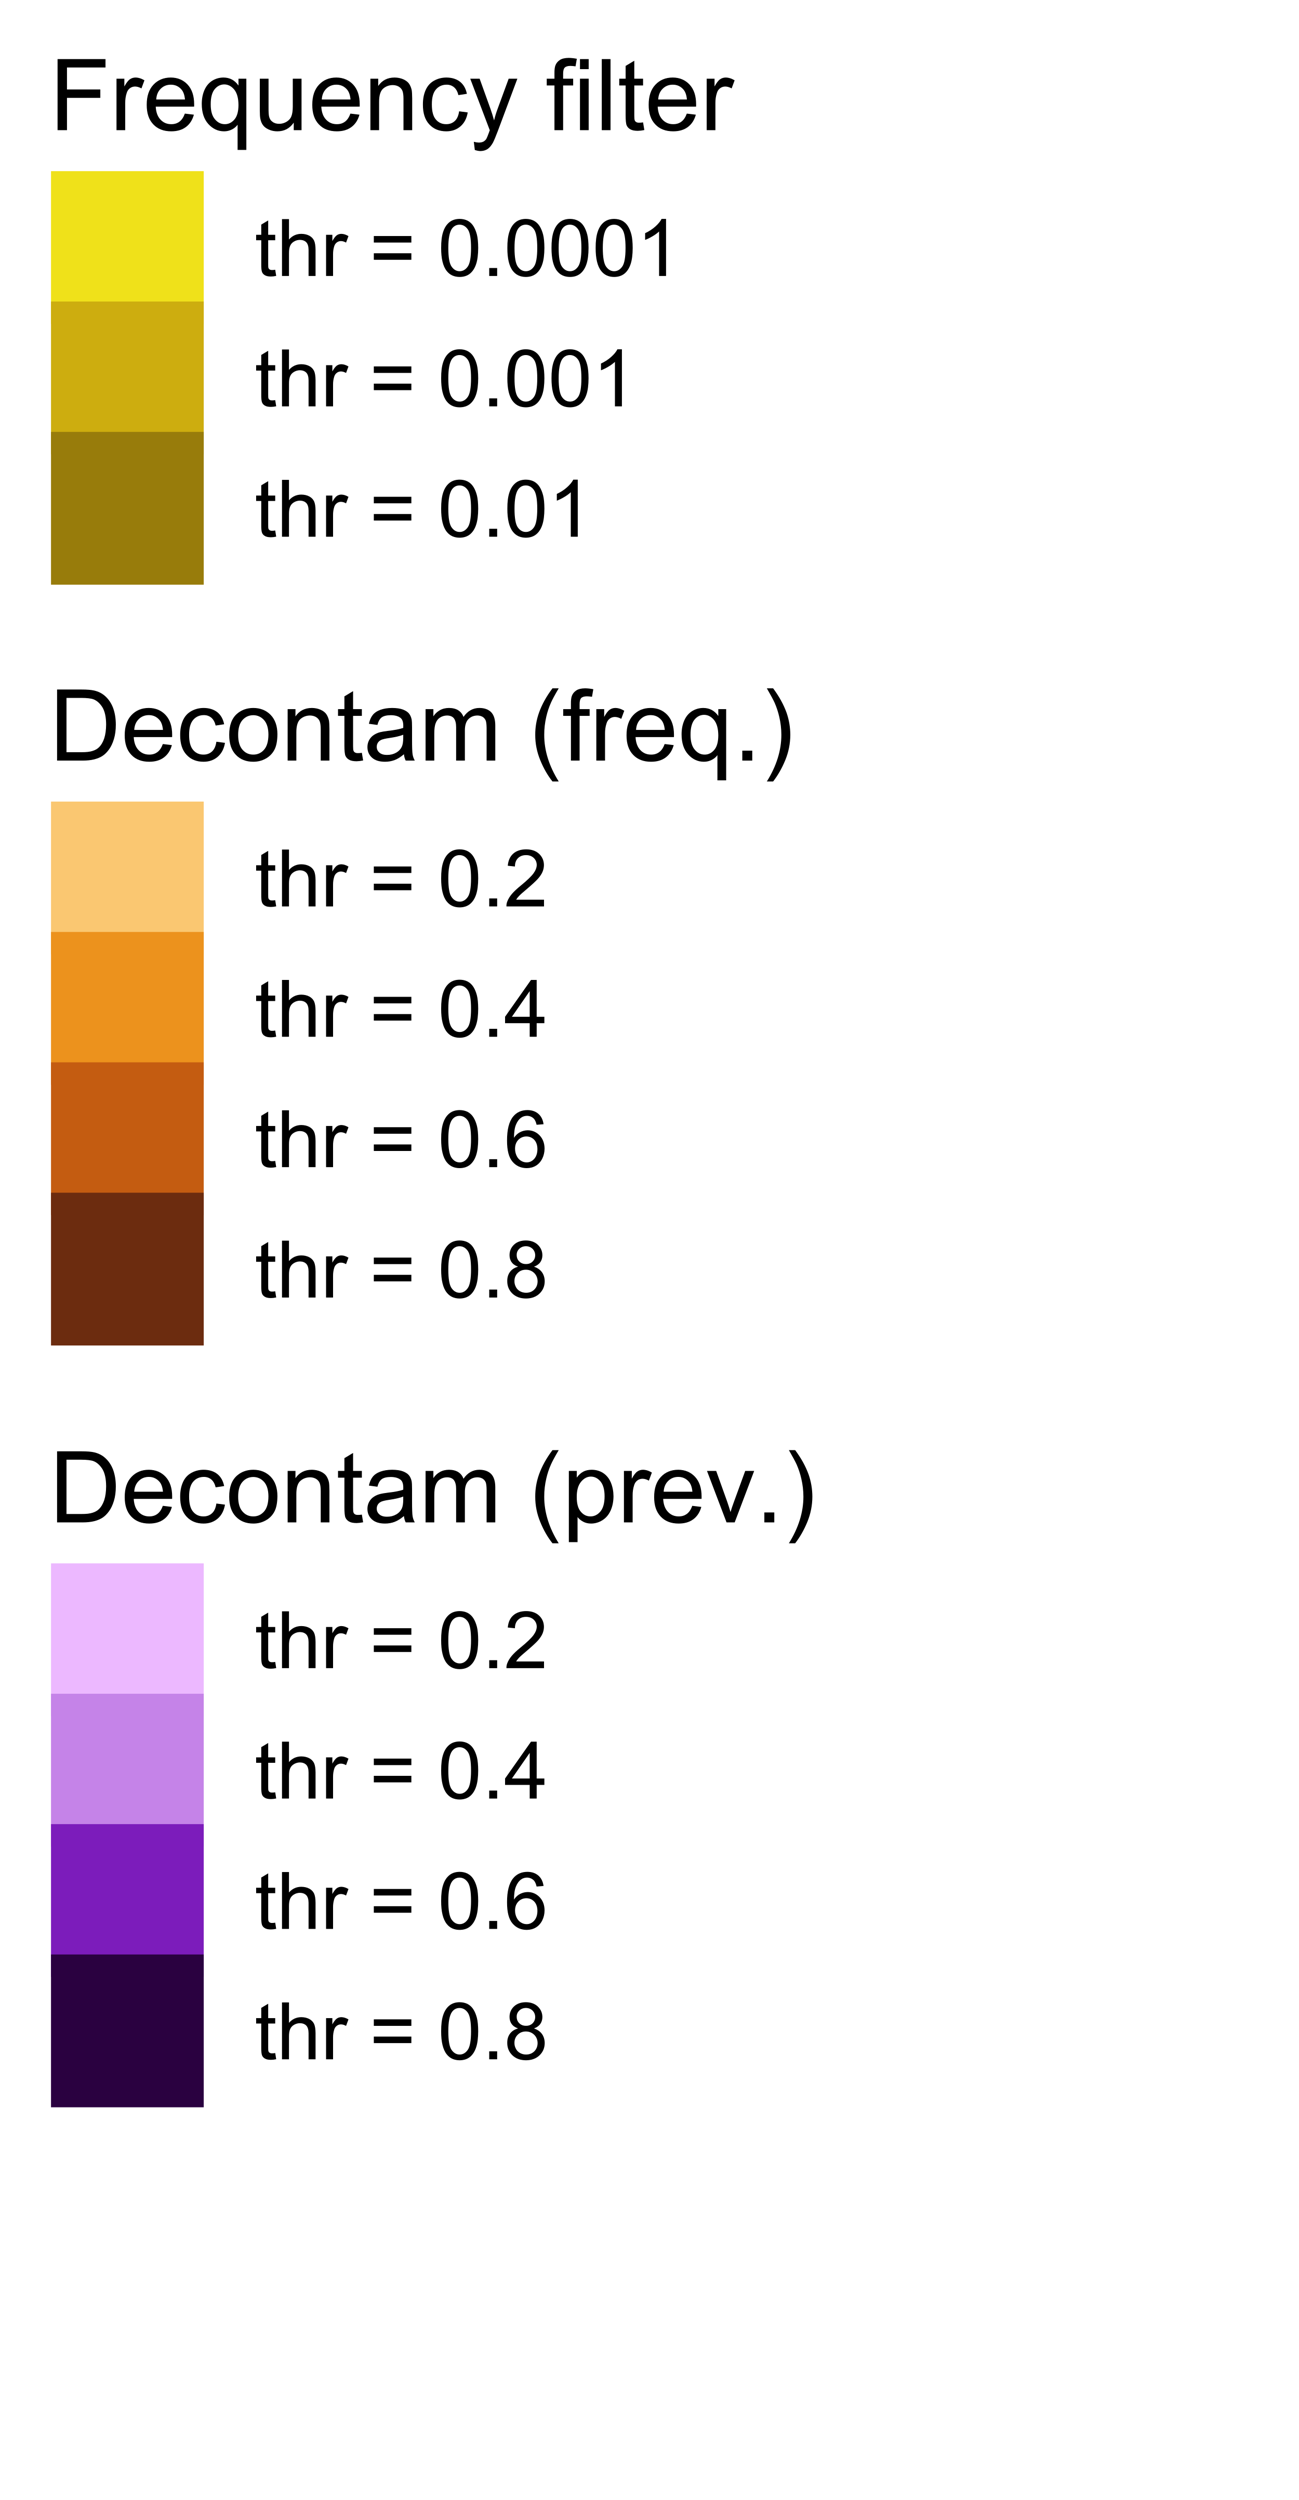 <?xml version="1.0" encoding="UTF-8"?>
<svg xmlns="http://www.w3.org/2000/svg" xmlns:xlink="http://www.w3.org/1999/xlink" width="144pt" height="277pt" viewBox="0 0 144 277" version="1.1">
<defs>
<g>
<symbol overflow="visible" id="glyph0-0">
<path style="stroke:none;" d="M 1.375 0 L 1.375 -6.875 L 6.875 -6.875 L 6.875 0 Z M 1.547 -0.172 L 6.703 -0.172 L 6.703 -6.703 L 1.547 -6.703 Z M 1.547 -0.172 "/>
</symbol>
<symbol overflow="visible" id="glyph0-1">
<path style="stroke:none;" d="M 0.902 0 L 0.902 -7.875 L 6.215 -7.875 L 6.215 -6.945 L 1.945 -6.945 L 1.945 -4.508 L 5.641 -4.508 L 5.641 -3.578 L 1.945 -3.578 L 1.945 0 Z M 0.902 0 "/>
</symbol>
<symbol overflow="visible" id="glyph0-2">
<path style="stroke:none;" d="M 0.715 0 L 0.715 -5.703 L 1.586 -5.703 L 1.586 -4.84 C 1.805 -5.242 2.008 -5.508 2.199 -5.637 C 2.383 -5.766 2.59 -5.828 2.82 -5.832 C 3.141 -5.828 3.473 -5.727 3.812 -5.523 L 3.48 -4.625 C 3.242 -4.762 3.004 -4.832 2.773 -4.836 C 2.555 -4.832 2.363 -4.77 2.199 -4.645 C 2.027 -4.516 1.91 -4.34 1.844 -4.113 C 1.73 -3.77 1.676 -3.391 1.68 -2.984 L 1.68 0 Z M 0.715 0 "/>
</symbol>
<symbol overflow="visible" id="glyph0-3">
<path style="stroke:none;" d="M 4.629 -1.836 L 5.629 -1.715 C 5.469 -1.125 5.176 -0.672 4.75 -0.352 C 4.324 -0.031 3.781 0.129 3.121 0.129 C 2.281 0.129 1.617 -0.125 1.133 -0.641 C 0.641 -1.152 0.398 -1.875 0.402 -2.805 C 0.398 -3.762 0.645 -4.504 1.145 -5.035 C 1.637 -5.562 2.277 -5.828 3.066 -5.832 C 3.824 -5.828 4.449 -5.57 4.934 -5.051 C 5.418 -4.531 5.66 -3.801 5.66 -2.863 C 5.66 -2.805 5.656 -2.719 5.656 -2.605 L 1.402 -2.605 C 1.434 -1.977 1.613 -1.496 1.934 -1.164 C 2.25 -0.828 2.645 -0.66 3.125 -0.664 C 3.477 -0.66 3.781 -0.754 4.031 -0.945 C 4.281 -1.129 4.48 -1.426 4.629 -1.836 Z M 1.457 -3.398 L 4.641 -3.398 C 4.598 -3.879 4.473 -4.238 4.273 -4.48 C 3.961 -4.852 3.562 -5.039 3.078 -5.039 C 2.629 -5.039 2.258 -4.891 1.957 -4.594 C 1.652 -4.297 1.484 -3.898 1.457 -3.398 Z M 1.457 -3.398 "/>
</symbol>
<symbol overflow="visible" id="glyph0-4">
<path style="stroke:none;" d="M 4.359 2.188 L 4.359 -0.605 C 4.211 -0.391 4 -0.215 3.73 -0.078 C 3.457 0.062 3.168 0.129 2.867 0.129 C 2.188 0.129 1.605 -0.141 1.117 -0.68 C 0.629 -1.219 0.387 -1.961 0.387 -2.906 C 0.387 -3.477 0.484 -3.988 0.684 -4.445 C 0.883 -4.898 1.172 -5.242 1.551 -5.48 C 1.926 -5.711 2.34 -5.828 2.793 -5.832 C 3.496 -5.828 4.051 -5.531 4.457 -4.941 L 4.457 -5.703 L 5.328 -5.703 L 5.328 2.188 Z M 1.379 -2.867 C 1.375 -2.129 1.531 -1.578 1.84 -1.215 C 2.148 -0.844 2.516 -0.66 2.949 -0.664 C 3.355 -0.66 3.711 -0.836 4.012 -1.188 C 4.305 -1.535 4.453 -2.066 4.457 -2.781 C 4.453 -3.539 4.297 -4.109 3.988 -4.496 C 3.672 -4.875 3.305 -5.066 2.883 -5.07 C 2.465 -5.066 2.109 -4.891 1.816 -4.535 C 1.523 -4.176 1.375 -3.617 1.379 -2.867 Z M 1.379 -2.867 "/>
</symbol>
<symbol overflow="visible" id="glyph0-5">
<path style="stroke:none;" d="M 4.465 0 L 4.465 -0.836 C 4.02 -0.191 3.414 0.129 2.652 0.129 C 2.312 0.129 2 0.066 1.711 -0.062 C 1.418 -0.191 1.199 -0.355 1.059 -0.551 C 0.914 -0.746 0.816 -0.984 0.762 -1.266 C 0.723 -1.453 0.703 -1.754 0.703 -2.172 L 0.703 -5.703 L 1.672 -5.703 L 1.672 -2.539 C 1.668 -2.031 1.688 -1.691 1.73 -1.52 C 1.785 -1.262 1.914 -1.062 2.113 -0.922 C 2.309 -0.773 2.555 -0.703 2.848 -0.703 C 3.137 -0.703 3.406 -0.777 3.66 -0.926 C 3.914 -1.074 4.094 -1.273 4.199 -1.531 C 4.305 -1.785 4.359 -2.16 4.359 -2.648 L 4.359 -5.703 L 5.328 -5.703 L 5.328 0 Z M 4.465 0 "/>
</symbol>
<symbol overflow="visible" id="glyph0-6">
<path style="stroke:none;" d="M 0.727 0 L 0.727 -5.703 L 1.594 -5.703 L 1.594 -4.895 C 2.012 -5.516 2.617 -5.828 3.41 -5.832 C 3.754 -5.828 4.066 -5.766 4.355 -5.645 C 4.641 -5.52 4.859 -5.359 5.004 -5.16 C 5.145 -4.957 5.242 -4.719 5.305 -4.445 C 5.336 -4.266 5.355 -3.953 5.359 -3.508 L 5.359 0 L 4.395 0 L 4.395 -3.469 C 4.395 -3.863 4.355 -4.156 4.281 -4.352 C 4.203 -4.543 4.07 -4.699 3.879 -4.82 C 3.688 -4.934 3.461 -4.992 3.207 -4.996 C 2.793 -4.992 2.438 -4.859 2.141 -4.602 C 1.836 -4.336 1.688 -3.844 1.691 -3.117 L 1.691 0 Z M 0.727 0 "/>
</symbol>
<symbol overflow="visible" id="glyph0-7">
<path style="stroke:none;" d="M 4.445 -2.09 L 5.398 -1.965 C 5.289 -1.309 5.023 -0.797 4.598 -0.426 C 4.168 -0.055 3.645 0.129 3.023 0.129 C 2.242 0.129 1.613 -0.125 1.141 -0.637 C 0.664 -1.145 0.426 -1.875 0.43 -2.832 C 0.426 -3.441 0.527 -3.98 0.734 -4.445 C 0.938 -4.906 1.25 -5.254 1.668 -5.484 C 2.082 -5.715 2.535 -5.828 3.031 -5.832 C 3.645 -5.828 4.152 -5.672 4.547 -5.363 C 4.941 -5.047 5.191 -4.602 5.305 -4.027 L 4.367 -3.883 C 4.273 -4.262 4.117 -4.551 3.891 -4.746 C 3.664 -4.941 3.387 -5.039 3.066 -5.039 C 2.574 -5.039 2.18 -4.863 1.879 -4.516 C 1.57 -4.164 1.418 -3.613 1.422 -2.859 C 1.418 -2.09 1.566 -1.531 1.863 -1.184 C 2.156 -0.836 2.539 -0.66 3.012 -0.664 C 3.391 -0.66 3.707 -0.777 3.961 -1.012 C 4.215 -1.242 4.375 -1.602 4.445 -2.09 Z M 4.445 -2.09 "/>
</symbol>
<symbol overflow="visible" id="glyph0-8">
<path style="stroke:none;" d="M 0.684 2.195 L 0.574 1.289 C 0.785 1.344 0.969 1.371 1.129 1.375 C 1.34 1.371 1.512 1.336 1.641 1.266 C 1.77 1.195 1.875 1.094 1.961 0.969 C 2.02 0.867 2.117 0.629 2.258 0.246 C 2.27 0.191 2.301 0.113 2.344 0.012 L 0.176 -5.703 L 1.219 -5.703 L 2.406 -2.402 C 2.559 -1.98 2.695 -1.539 2.82 -1.078 C 2.926 -1.523 3.059 -1.957 3.219 -2.379 L 4.438 -5.703 L 5.402 -5.703 L 3.234 0.098 C 3 0.719 2.816 1.148 2.691 1.391 C 2.516 1.703 2.32 1.938 2.098 2.09 C 1.875 2.238 1.609 2.312 1.305 2.316 C 1.117 2.312 0.91 2.273 0.684 2.195 Z M 0.684 2.195 "/>
</symbol>
<symbol overflow="visible" id="glyph0-9">
<path style="stroke:none;" d=""/>
</symbol>
<symbol overflow="visible" id="glyph0-10">
<path style="stroke:none;" d="M 0.957 0 L 0.957 -4.953 L 0.102 -4.953 L 0.102 -5.703 L 0.957 -5.703 L 0.957 -6.312 C 0.953 -6.691 0.988 -6.977 1.059 -7.164 C 1.148 -7.41 1.312 -7.613 1.551 -7.773 C 1.781 -7.926 2.109 -8.004 2.535 -8.008 C 2.805 -8.004 3.105 -7.973 3.438 -7.91 L 3.293 -7.07 C 3.09 -7.102 2.898 -7.117 2.723 -7.121 C 2.426 -7.117 2.219 -7.055 2.098 -6.934 C 1.977 -6.805 1.914 -6.57 1.918 -6.23 L 1.918 -5.703 L 3.031 -5.703 L 3.031 -4.953 L 1.918 -4.953 L 1.918 0 Z M 0.957 0 "/>
</symbol>
<symbol overflow="visible" id="glyph0-11">
<path style="stroke:none;" d="M 0.73 -6.762 L 0.73 -7.875 L 1.695 -7.875 L 1.695 -6.762 Z M 0.73 0 L 0.73 -5.703 L 1.695 -5.703 L 1.695 0 Z M 0.73 0 "/>
</symbol>
<symbol overflow="visible" id="glyph0-12">
<path style="stroke:none;" d="M 0.703 0 L 0.703 -7.875 L 1.672 -7.875 L 1.672 0 Z M 0.703 0 "/>
</symbol>
<symbol overflow="visible" id="glyph0-13">
<path style="stroke:none;" d="M 2.836 -0.863 L 2.977 -0.012 C 2.703 0.043 2.457 0.07 2.246 0.074 C 1.891 0.07 1.621 0.02 1.43 -0.09 C 1.234 -0.199 1.098 -0.348 1.02 -0.527 C 0.941 -0.707 0.902 -1.086 0.902 -1.672 L 0.902 -4.953 L 0.195 -4.953 L 0.195 -5.703 L 0.902 -5.703 L 0.902 -7.117 L 1.863 -7.695 L 1.863 -5.703 L 2.836 -5.703 L 2.836 -4.953 L 1.863 -4.953 L 1.863 -1.617 C 1.863 -1.34 1.879 -1.16 1.914 -1.086 C 1.945 -1.004 2 -0.941 2.078 -0.898 C 2.152 -0.848 2.262 -0.824 2.41 -0.828 C 2.516 -0.824 2.66 -0.836 2.836 -0.863 Z M 2.836 -0.863 "/>
</symbol>
<symbol overflow="visible" id="glyph0-14">
<path style="stroke:none;" d="M 0.848 0 L 0.848 -7.875 L 3.562 -7.875 C 4.172 -7.875 4.637 -7.836 4.961 -7.762 C 5.41 -7.656 5.797 -7.469 6.117 -7.195 C 6.531 -6.844 6.84 -6.395 7.051 -5.852 C 7.254 -5.301 7.359 -4.676 7.359 -3.98 C 7.359 -3.379 7.289 -2.848 7.148 -2.387 C 7.008 -1.922 6.828 -1.543 6.609 -1.242 C 6.391 -0.938 6.152 -0.699 5.895 -0.527 C 5.633 -0.355 5.316 -0.223 4.953 -0.133 C 4.586 -0.043 4.168 0 3.691 0 Z M 1.891 -0.93 L 3.57 -0.93 C 4.086 -0.926 4.496 -0.973 4.793 -1.074 C 5.09 -1.168 5.324 -1.305 5.5 -1.484 C 5.746 -1.727 5.938 -2.059 6.078 -2.477 C 6.211 -2.895 6.281 -3.402 6.285 -3.996 C 6.281 -4.816 6.145 -5.449 5.879 -5.895 C 5.605 -6.336 5.277 -6.633 4.895 -6.785 C 4.609 -6.891 4.16 -6.941 3.547 -6.945 L 1.891 -6.945 Z M 1.891 -0.93 "/>
</symbol>
<symbol overflow="visible" id="glyph0-15">
<path style="stroke:none;" d="M 0.367 -2.852 C 0.363 -3.906 0.656 -4.688 1.246 -5.199 C 1.734 -5.617 2.332 -5.828 3.039 -5.832 C 3.82 -5.828 4.461 -5.574 4.961 -5.062 C 5.457 -4.547 5.707 -3.836 5.711 -2.934 C 5.707 -2.195 5.598 -1.617 5.379 -1.199 C 5.156 -0.777 4.832 -0.449 4.414 -0.219 C 3.992 0.016 3.535 0.129 3.039 0.129 C 2.238 0.129 1.594 -0.125 1.105 -0.637 C 0.609 -1.148 0.363 -1.887 0.367 -2.852 Z M 1.359 -2.852 C 1.359 -2.121 1.516 -1.574 1.836 -1.211 C 2.152 -0.844 2.555 -0.66 3.039 -0.664 C 3.516 -0.66 3.914 -0.844 4.234 -1.211 C 4.551 -1.574 4.711 -2.133 4.715 -2.883 C 4.711 -3.586 4.551 -4.117 4.234 -4.484 C 3.91 -4.844 3.512 -5.027 3.039 -5.031 C 2.555 -5.027 2.152 -4.848 1.836 -4.488 C 1.516 -4.129 1.359 -3.582 1.359 -2.852 Z M 1.359 -2.852 "/>
</symbol>
<symbol overflow="visible" id="glyph0-16">
<path style="stroke:none;" d="M 4.445 -0.703 C 4.086 -0.398 3.742 -0.184 3.414 -0.059 C 3.082 0.066 2.727 0.129 2.348 0.129 C 1.719 0.129 1.238 -0.023 0.902 -0.328 C 0.566 -0.633 0.398 -1.023 0.398 -1.504 C 0.398 -1.781 0.461 -2.035 0.586 -2.27 C 0.711 -2.496 0.875 -2.684 1.086 -2.824 C 1.289 -2.965 1.523 -3.07 1.781 -3.141 C 1.969 -3.191 2.254 -3.238 2.641 -3.289 C 3.418 -3.375 3.992 -3.488 4.367 -3.621 C 4.367 -3.754 4.371 -3.836 4.371 -3.871 C 4.371 -4.266 4.277 -4.543 4.098 -4.703 C 3.848 -4.918 3.48 -5.027 2.996 -5.031 C 2.539 -5.027 2.203 -4.949 1.988 -4.793 C 1.77 -4.633 1.609 -4.352 1.508 -3.949 L 0.562 -4.078 C 0.648 -4.48 0.789 -4.805 0.988 -5.055 C 1.184 -5.301 1.469 -5.492 1.844 -5.629 C 2.215 -5.762 2.645 -5.828 3.137 -5.832 C 3.621 -5.828 4.02 -5.773 4.324 -5.66 C 4.629 -5.543 4.852 -5.398 4.996 -5.227 C 5.137 -5.055 5.238 -4.836 5.297 -4.57 C 5.328 -4.406 5.344 -4.109 5.344 -3.68 L 5.344 -2.391 C 5.344 -1.492 5.363 -0.922 5.406 -0.684 C 5.445 -0.445 5.527 -0.219 5.648 0 L 4.641 0 C 4.539 -0.199 4.473 -0.434 4.445 -0.703 Z M 4.367 -2.863 C 4.012 -2.719 3.488 -2.598 2.789 -2.496 C 2.391 -2.438 2.105 -2.371 1.941 -2.301 C 1.773 -2.227 1.648 -2.121 1.562 -1.988 C 1.473 -1.848 1.43 -1.695 1.43 -1.531 C 1.43 -1.27 1.527 -1.055 1.723 -0.887 C 1.918 -0.711 2.203 -0.625 2.578 -0.629 C 2.949 -0.625 3.277 -0.707 3.57 -0.871 C 3.859 -1.031 4.074 -1.254 4.211 -1.543 C 4.312 -1.754 4.363 -2.078 4.367 -2.508 Z M 4.367 -2.863 "/>
</symbol>
<symbol overflow="visible" id="glyph0-17">
<path style="stroke:none;" d="M 0.727 0 L 0.727 -5.703 L 1.59 -5.703 L 1.59 -4.902 C 1.766 -5.18 2.004 -5.406 2.305 -5.578 C 2.598 -5.746 2.938 -5.828 3.32 -5.832 C 3.738 -5.828 4.086 -5.742 4.359 -5.566 C 4.629 -5.391 4.816 -5.145 4.93 -4.836 C 5.379 -5.496 5.969 -5.828 6.691 -5.832 C 7.254 -5.828 7.688 -5.672 7.996 -5.363 C 8.297 -5.047 8.449 -4.566 8.453 -3.914 L 8.453 0 L 7.492 0 L 7.492 -3.594 C 7.488 -3.977 7.457 -4.254 7.398 -4.426 C 7.332 -4.594 7.219 -4.734 7.059 -4.84 C 6.891 -4.941 6.695 -4.992 6.477 -4.996 C 6.07 -4.992 5.738 -4.859 5.477 -4.594 C 5.211 -4.328 5.078 -3.898 5.082 -3.312 L 5.082 0 L 4.113 0 L 4.113 -3.707 C 4.113 -4.133 4.031 -4.453 3.875 -4.672 C 3.715 -4.883 3.461 -4.992 3.105 -4.996 C 2.832 -4.992 2.578 -4.922 2.348 -4.781 C 2.117 -4.637 1.949 -4.426 1.848 -4.152 C 1.738 -3.875 1.688 -3.477 1.691 -2.961 L 1.691 0 Z M 0.727 0 "/>
</symbol>
<symbol overflow="visible" id="glyph0-18">
<path style="stroke:none;" d="M 2.574 2.316 C 2.035 1.637 1.586 0.852 1.219 -0.047 C 0.848 -0.949 0.66 -1.883 0.664 -2.852 C 0.66 -3.699 0.801 -4.516 1.078 -5.301 C 1.398 -6.203 1.895 -7.105 2.574 -8.008 L 3.266 -8.008 C 2.828 -7.262 2.543 -6.73 2.406 -6.414 C 2.184 -5.918 2.012 -5.402 1.891 -4.867 C 1.734 -4.195 1.656 -3.523 1.66 -2.848 C 1.656 -1.121 2.191 0.598 3.266 2.316 Z M 2.574 2.316 "/>
</symbol>
<symbol overflow="visible" id="glyph0-19">
<path style="stroke:none;" d="M 1 0 L 1 -1.102 L 2.102 -1.102 L 2.102 0 Z M 1 0 "/>
</symbol>
<symbol overflow="visible" id="glyph0-20">
<path style="stroke:none;" d="M 1.359 2.316 L 0.664 2.316 C 1.734 0.598 2.273 -1.121 2.273 -2.848 C 2.273 -3.52 2.195 -4.188 2.039 -4.852 C 1.918 -5.387 1.746 -5.902 1.531 -6.398 C 1.387 -6.719 1.098 -7.254 0.664 -8.008 L 1.359 -8.008 C 2.031 -7.105 2.527 -6.203 2.852 -5.301 C 3.125 -4.516 3.262 -3.699 3.266 -2.852 C 3.262 -1.883 3.078 -0.949 2.707 -0.047 C 2.336 0.852 1.887 1.637 1.359 2.316 Z M 1.359 2.316 "/>
</symbol>
<symbol overflow="visible" id="glyph0-21">
<path style="stroke:none;" d="M 0.727 2.188 L 0.727 -5.703 L 1.605 -5.703 L 1.605 -4.961 C 1.812 -5.25 2.047 -5.469 2.309 -5.613 C 2.57 -5.758 2.887 -5.828 3.262 -5.832 C 3.746 -5.828 4.176 -5.703 4.551 -5.457 C 4.922 -5.203 5.203 -4.852 5.391 -4.395 C 5.578 -3.938 5.672 -3.438 5.676 -2.895 C 5.672 -2.309 5.566 -1.781 5.359 -1.316 C 5.148 -0.848 4.844 -0.488 4.449 -0.242 C 4.047 0.008 3.629 0.129 3.191 0.129 C 2.867 0.129 2.578 0.062 2.32 -0.074 C 2.062 -0.211 1.852 -0.383 1.691 -0.59 L 1.691 2.188 Z M 1.602 -2.82 C 1.598 -2.082 1.746 -1.539 2.047 -1.191 C 2.34 -0.836 2.699 -0.66 3.125 -0.664 C 3.551 -0.66 3.918 -0.844 4.227 -1.211 C 4.531 -1.574 4.688 -2.137 4.688 -2.898 C 4.688 -3.625 4.535 -4.168 4.238 -4.531 C 3.938 -4.891 3.582 -5.074 3.168 -5.074 C 2.754 -5.074 2.391 -4.879 2.074 -4.496 C 1.758 -4.109 1.598 -3.551 1.602 -2.82 Z M 1.602 -2.82 "/>
</symbol>
<symbol overflow="visible" id="glyph0-22">
<path style="stroke:none;" d="M 2.309 0 L 0.141 -5.703 L 1.16 -5.703 L 2.383 -2.289 C 2.512 -1.918 2.633 -1.535 2.75 -1.141 C 2.832 -1.438 2.953 -1.797 3.109 -2.223 L 4.379 -5.703 L 5.371 -5.703 L 3.211 0 Z M 2.309 0 "/>
</symbol>
<symbol overflow="visible" id="glyph1-0">
<path style="stroke:none;" d="M 1.102 0 L 1.102 -5.5 L 5.5 -5.5 L 5.5 0 Z M 1.238 -0.137 L 5.363 -0.137 L 5.363 -5.363 L 1.238 -5.363 Z M 1.238 -0.137 "/>
</symbol>
<symbol overflow="visible" id="glyph1-1">
<path style="stroke:none;" d="M 2.27 -0.691 L 2.379 -0.008 C 2.16 0.039 1.965 0.059 1.797 0.059 C 1.512 0.059 1.293 0.016 1.141 -0.074 C 0.984 -0.16 0.875 -0.277 0.816 -0.422 C 0.75 -0.566 0.719 -0.871 0.723 -1.336 L 0.723 -3.961 L 0.156 -3.961 L 0.156 -4.562 L 0.723 -4.562 L 0.723 -5.695 L 1.492 -6.156 L 1.492 -4.562 L 2.27 -4.562 L 2.27 -3.961 L 1.492 -3.961 L 1.492 -1.293 C 1.488 -1.07 1.5 -0.93 1.531 -0.867 C 1.555 -0.805 1.602 -0.754 1.664 -0.715 C 1.727 -0.676 1.812 -0.656 1.93 -0.66 C 2.012 -0.656 2.125 -0.668 2.27 -0.691 Z M 2.27 -0.691 "/>
</symbol>
<symbol overflow="visible" id="glyph1-2">
<path style="stroke:none;" d="M 0.578 0 L 0.578 -6.301 L 1.352 -6.301 L 1.352 -4.039 C 1.711 -4.453 2.168 -4.664 2.719 -4.668 C 3.055 -4.664 3.348 -4.598 3.602 -4.465 C 3.848 -4.332 4.027 -4.148 4.137 -3.914 C 4.242 -3.68 4.293 -3.336 4.297 -2.891 L 4.297 0 L 3.523 0 L 3.523 -2.891 C 3.52 -3.273 3.438 -3.555 3.27 -3.734 C 3.102 -3.906 2.863 -3.996 2.562 -4 C 2.328 -3.996 2.113 -3.938 1.914 -3.82 C 1.711 -3.703 1.566 -3.543 1.48 -3.34 C 1.391 -3.137 1.348 -2.855 1.352 -2.496 L 1.352 0 Z M 0.578 0 "/>
</symbol>
<symbol overflow="visible" id="glyph1-3">
<path style="stroke:none;" d="M 0.57 0 L 0.57 -4.562 L 1.266 -4.562 L 1.266 -3.871 C 1.445 -4.191 1.609 -4.406 1.758 -4.512 C 1.906 -4.613 2.07 -4.664 2.258 -4.668 C 2.516 -4.664 2.781 -4.582 3.051 -4.418 L 2.785 -3.699 C 2.59 -3.809 2.402 -3.867 2.219 -3.867 C 2.047 -3.867 1.895 -3.816 1.762 -3.715 C 1.625 -3.613 1.527 -3.473 1.473 -3.293 C 1.383 -3.016 1.34 -2.715 1.344 -2.391 L 1.344 0 Z M 0.57 0 "/>
</symbol>
<symbol overflow="visible" id="glyph1-4">
<path style="stroke:none;" d=""/>
</symbol>
<symbol overflow="visible" id="glyph1-5">
<path style="stroke:none;" d="M 4.648 -3.703 L 0.488 -3.703 L 0.488 -4.426 L 4.648 -4.426 Z M 4.648 -1.793 L 0.488 -1.793 L 0.488 -2.516 L 4.648 -2.516 Z M 4.648 -1.793 "/>
</symbol>
<symbol overflow="visible" id="glyph1-6">
<path style="stroke:none;" d="M 0.367 -3.105 C 0.363 -3.848 0.438 -4.445 0.594 -4.902 C 0.742 -5.355 0.973 -5.707 1.277 -5.953 C 1.578 -6.199 1.957 -6.32 2.418 -6.324 C 2.754 -6.32 3.051 -6.254 3.309 -6.121 C 3.562 -5.984 3.773 -5.789 3.938 -5.531 C 4.102 -5.273 4.23 -4.961 4.328 -4.594 C 4.422 -4.227 4.469 -3.73 4.473 -3.105 C 4.469 -2.367 4.395 -1.77 4.242 -1.316 C 4.09 -0.859 3.863 -0.508 3.562 -0.262 C 3.258 -0.016 2.875 0.105 2.418 0.109 C 1.809 0.105 1.332 -0.109 0.988 -0.547 C 0.57 -1.066 0.363 -1.922 0.367 -3.105 Z M 1.16 -3.105 C 1.16 -2.07 1.281 -1.379 1.523 -1.039 C 1.766 -0.695 2.062 -0.527 2.418 -0.527 C 2.773 -0.527 3.074 -0.699 3.316 -1.043 C 3.559 -1.387 3.68 -2.074 3.68 -3.105 C 3.68 -4.145 3.559 -4.832 3.316 -5.172 C 3.074 -5.512 2.77 -5.684 2.41 -5.684 C 2.051 -5.684 1.77 -5.531 1.559 -5.234 C 1.293 -4.844 1.16 -4.137 1.16 -3.105 Z M 1.16 -3.105 "/>
</symbol>
<symbol overflow="visible" id="glyph1-7">
<path style="stroke:none;" d="M 0.801 0 L 0.801 -0.883 L 1.68 -0.883 L 1.68 0 Z M 0.801 0 "/>
</symbol>
<symbol overflow="visible" id="glyph1-8">
<path style="stroke:none;" d="M 3.277 0 L 2.504 0 L 2.504 -4.93 C 2.316 -4.75 2.074 -4.574 1.773 -4.395 C 1.469 -4.215 1.195 -4.082 0.957 -3.996 L 0.957 -4.742 C 1.387 -4.941 1.766 -5.188 2.09 -5.48 C 2.414 -5.77 2.645 -6.051 2.781 -6.324 L 3.277 -6.324 Z M 3.277 0 "/>
</symbol>
<symbol overflow="visible" id="glyph1-9">
<path style="stroke:none;" d="M 4.43 -0.742 L 4.43 0 L 0.266 0 C 0.258 -0.188 0.289 -0.367 0.355 -0.539 C 0.461 -0.82 0.629 -1.098 0.863 -1.375 C 1.094 -1.648 1.434 -1.965 1.879 -2.328 C 2.562 -2.887 3.023 -3.332 3.266 -3.664 C 3.5 -3.988 3.621 -4.301 3.625 -4.594 C 3.621 -4.898 3.512 -5.156 3.297 -5.367 C 3.074 -5.578 2.789 -5.684 2.441 -5.684 C 2.066 -5.684 1.77 -5.57 1.547 -5.348 C 1.32 -5.125 1.207 -4.816 1.207 -4.422 L 0.414 -4.504 C 0.465 -5.094 0.668 -5.543 1.027 -5.855 C 1.379 -6.164 1.855 -6.32 2.457 -6.324 C 3.059 -6.32 3.539 -6.152 3.891 -5.82 C 4.242 -5.484 4.418 -5.07 4.422 -4.578 C 4.418 -4.32 4.367 -4.074 4.266 -3.832 C 4.164 -3.59 3.992 -3.332 3.754 -3.062 C 3.512 -2.793 3.113 -2.426 2.562 -1.957 C 2.094 -1.566 1.797 -1.301 1.664 -1.16 C 1.531 -1.02 1.422 -0.879 1.34 -0.742 Z M 4.43 -0.742 "/>
</symbol>
<symbol overflow="visible" id="glyph1-10">
<path style="stroke:none;" d="M 2.844 0 L 2.844 -1.508 L 0.113 -1.508 L 0.113 -2.219 L 2.988 -6.301 L 3.617 -6.301 L 3.617 -2.219 L 4.469 -2.219 L 4.469 -1.508 L 3.617 -1.508 L 3.617 0 Z M 2.844 -2.219 L 2.844 -5.059 L 0.871 -2.219 Z M 2.844 -2.219 "/>
</symbol>
<symbol overflow="visible" id="glyph1-11">
<path style="stroke:none;" d="M 4.379 -4.758 L 3.609 -4.695 C 3.539 -4.996 3.441 -5.219 3.316 -5.359 C 3.105 -5.574 2.848 -5.684 2.543 -5.688 C 2.297 -5.684 2.078 -5.617 1.895 -5.484 C 1.648 -5.305 1.457 -5.043 1.32 -4.703 C 1.176 -4.363 1.105 -3.879 1.102 -3.25 C 1.285 -3.531 1.512 -3.742 1.781 -3.879 C 2.051 -4.016 2.332 -4.082 2.629 -4.086 C 3.141 -4.082 3.578 -3.895 3.945 -3.516 C 4.305 -3.137 4.488 -2.645 4.492 -2.047 C 4.488 -1.648 4.402 -1.281 4.234 -0.941 C 4.062 -0.602 3.828 -0.34 3.531 -0.16 C 3.23 0.02 2.895 0.105 2.52 0.109 C 1.871 0.105 1.344 -0.129 0.941 -0.602 C 0.531 -1.074 0.328 -1.855 0.332 -2.949 C 0.328 -4.16 0.551 -5.047 1.004 -5.602 C 1.395 -6.082 1.926 -6.32 2.59 -6.324 C 3.086 -6.32 3.492 -6.184 3.809 -5.906 C 4.125 -5.629 4.312 -5.246 4.379 -4.758 Z M 1.219 -2.039 C 1.219 -1.773 1.273 -1.516 1.387 -1.273 C 1.5 -1.027 1.66 -0.844 1.863 -0.719 C 2.066 -0.59 2.277 -0.527 2.504 -0.527 C 2.828 -0.527 3.109 -0.656 3.348 -0.922 C 3.578 -1.184 3.695 -1.543 3.699 -2 C 3.695 -2.43 3.582 -2.773 3.352 -3.027 C 3.117 -3.273 2.824 -3.398 2.477 -3.402 C 2.121 -3.398 1.824 -3.273 1.582 -3.027 C 1.34 -2.773 1.219 -2.445 1.219 -2.039 Z M 1.219 -2.039 "/>
</symbol>
<symbol overflow="visible" id="glyph1-12">
<path style="stroke:none;" d="M 1.555 -3.418 C 1.23 -3.531 0.992 -3.699 0.84 -3.918 C 0.684 -4.133 0.609 -4.395 0.609 -4.699 C 0.609 -5.156 0.773 -5.539 1.102 -5.855 C 1.43 -6.164 1.867 -6.32 2.418 -6.324 C 2.969 -6.32 3.41 -6.16 3.746 -5.844 C 4.078 -5.523 4.246 -5.137 4.25 -4.68 C 4.246 -4.387 4.172 -4.133 4.02 -3.918 C 3.863 -3.699 3.629 -3.531 3.32 -3.418 C 3.707 -3.285 4 -3.082 4.203 -2.805 C 4.402 -2.52 4.504 -2.184 4.508 -1.801 C 4.504 -1.258 4.312 -0.805 3.934 -0.441 C 3.551 -0.074 3.051 0.105 2.434 0.109 C 1.809 0.105 1.309 -0.074 0.926 -0.441 C 0.543 -0.809 0.352 -1.27 0.355 -1.82 C 0.352 -2.23 0.457 -2.574 0.668 -2.852 C 0.875 -3.125 1.168 -3.312 1.555 -3.418 Z M 1.402 -4.727 C 1.398 -4.426 1.496 -4.184 1.688 -3.996 C 1.879 -3.805 2.129 -3.707 2.438 -3.711 C 2.734 -3.707 2.977 -3.801 3.168 -3.992 C 3.355 -4.176 3.449 -4.406 3.453 -4.684 C 3.449 -4.965 3.352 -5.203 3.16 -5.398 C 2.961 -5.586 2.719 -5.684 2.43 -5.688 C 2.129 -5.684 1.883 -5.59 1.691 -5.402 C 1.496 -5.215 1.398 -4.988 1.402 -4.727 Z M 1.152 -1.816 C 1.148 -1.598 1.199 -1.383 1.309 -1.176 C 1.41 -0.969 1.566 -0.809 1.773 -0.695 C 1.98 -0.582 2.203 -0.527 2.441 -0.527 C 2.809 -0.527 3.113 -0.645 3.355 -0.883 C 3.594 -1.121 3.715 -1.426 3.719 -1.793 C 3.715 -2.164 3.59 -2.469 3.344 -2.715 C 3.094 -2.957 2.785 -3.082 2.414 -3.082 C 2.051 -3.082 1.75 -2.961 1.512 -2.719 C 1.27 -2.477 1.148 -2.176 1.152 -1.816 Z M 1.152 -1.816 "/>
</symbol>
</g>
</defs>
<g id="surface746">
<rect x="0" y="0" width="144" height="277" style="fill:rgb(100%,100%,100%);fill-opacity:1;stroke:none;"/>
<path style=" stroke:none;fill-rule:nonzero;fill:rgb(100%,100%,100%);fill-opacity:1;" d="M 0 70.438 L 86.762 70.438 L 86.762 -0.152 L 0 -0.152 Z M 0 70.438 "/>
<g style="fill:rgb(0%,0%,0%);fill-opacity:1;">
  <use xlink:href="#glyph0-1" x="5.48" y="14.422"/>
  <use xlink:href="#glyph0-2" x="12.2" y="14.422"/>
  <use xlink:href="#glyph0-3" x="15.863" y="14.422"/>
  <use xlink:href="#glyph0-4" x="21.98" y="14.422"/>
  <use xlink:href="#glyph0-5" x="28.098" y="14.422"/>
  <use xlink:href="#glyph0-3" x="34.216" y="14.422"/>
  <use xlink:href="#glyph0-6" x="40.333" y="14.422"/>
  <use xlink:href="#glyph0-7" x="46.451" y="14.422"/>
  <use xlink:href="#glyph0-8" x="51.951" y="14.422"/>
  <use xlink:href="#glyph0-9" x="57.451" y="14.422"/>
  <use xlink:href="#glyph0-10" x="60.507" y="14.422"/>
  <use xlink:href="#glyph0-11" x="63.563" y="14.422"/>
  <use xlink:href="#glyph0-12" x="66.007" y="14.422"/>
  <use xlink:href="#glyph0-13" x="68.451" y="14.422"/>
  <use xlink:href="#glyph0-3" x="71.507" y="14.422"/>
  <use xlink:href="#glyph0-2" x="77.625" y="14.422"/>
</g>
<path style="fill-rule:nonzero;fill:rgb(93.725%,88.235%,10.196%);fill-opacity:1;stroke-width:1.067;stroke-linecap:butt;stroke-linejoin:miter;stroke:rgb(93.725%,88.235%,10.196%);stroke-opacity:1;stroke-miterlimit:10;" d="M 6.188 35.359 L 22.051 35.359 L 22.051 19.496 L 6.188 19.496 Z M 6.188 35.359 "/>
<path style="fill-rule:nonzero;fill:rgb(80.392%,67.843%,5.882%);fill-opacity:1;stroke-width:1.067;stroke-linecap:butt;stroke-linejoin:miter;stroke:rgb(80.392%,67.843%,5.882%);stroke-opacity:1;stroke-miterlimit:10;" d="M 6.188 49.805 L 22.051 49.805 L 22.051 33.941 L 6.188 33.941 Z M 6.188 49.805 "/>
<path style="fill-rule:nonzero;fill:rgb(59.608%,48.627%,4.314%);fill-opacity:1;stroke-width:1.067;stroke-linecap:butt;stroke-linejoin:miter;stroke:rgb(59.608%,48.627%,4.314%);stroke-opacity:1;stroke-miterlimit:10;" d="M 6.188 64.25 L 22.051 64.25 L 22.051 48.387 L 6.188 48.387 Z M 6.188 64.25 "/>
<g style="fill:rgb(0%,0%,0%);fill-opacity:1;">
  <use xlink:href="#glyph1-1" x="28.238" y="30.578"/>
  <use xlink:href="#glyph1-2" x="30.683" y="30.578"/>
  <use xlink:href="#glyph1-3" x="35.577" y="30.578"/>
  <use xlink:href="#glyph1-4" x="38.508" y="30.578"/>
  <use xlink:href="#glyph1-5" x="40.953" y="30.578"/>
  <use xlink:href="#glyph1-4" x="46.092" y="30.578"/>
  <use xlink:href="#glyph1-6" x="48.537" y="30.578"/>
  <use xlink:href="#glyph1-7" x="53.431" y="30.578"/>
  <use xlink:href="#glyph1-6" x="55.876" y="30.578"/>
  <use xlink:href="#glyph1-6" x="60.77" y="30.578"/>
  <use xlink:href="#glyph1-6" x="65.664" y="30.578"/>
  <use xlink:href="#glyph1-8" x="70.558" y="30.578"/>
</g>
<g style="fill:rgb(0%,0%,0%);fill-opacity:1;">
  <use xlink:href="#glyph1-1" x="28.238" y="45.023"/>
  <use xlink:href="#glyph1-2" x="30.683" y="45.023"/>
  <use xlink:href="#glyph1-3" x="35.577" y="45.023"/>
  <use xlink:href="#glyph1-4" x="38.508" y="45.023"/>
  <use xlink:href="#glyph1-5" x="40.953" y="45.023"/>
  <use xlink:href="#glyph1-4" x="46.092" y="45.023"/>
  <use xlink:href="#glyph1-6" x="48.537" y="45.023"/>
  <use xlink:href="#glyph1-7" x="53.431" y="45.023"/>
  <use xlink:href="#glyph1-6" x="55.876" y="45.023"/>
  <use xlink:href="#glyph1-6" x="60.77" y="45.023"/>
  <use xlink:href="#glyph1-8" x="65.664" y="45.023"/>
</g>
<g style="fill:rgb(0%,0%,0%);fill-opacity:1;">
  <use xlink:href="#glyph1-1" x="28.238" y="59.469"/>
  <use xlink:href="#glyph1-2" x="30.683" y="59.469"/>
  <use xlink:href="#glyph1-3" x="35.577" y="59.469"/>
  <use xlink:href="#glyph1-4" x="38.508" y="59.469"/>
  <use xlink:href="#glyph1-5" x="40.953" y="59.469"/>
  <use xlink:href="#glyph1-4" x="46.092" y="59.469"/>
  <use xlink:href="#glyph1-6" x="48.537" y="59.469"/>
  <use xlink:href="#glyph1-7" x="53.431" y="59.469"/>
  <use xlink:href="#glyph1-6" x="55.876" y="59.469"/>
  <use xlink:href="#glyph1-8" x="60.77" y="59.469"/>
</g>
<path style=" stroke:none;fill-rule:nonzero;fill:rgb(100%,100%,100%);fill-opacity:1;" d="M 0 154.734 L 93.48 154.734 L 93.48 69.699 L 0 69.699 Z M 0 154.734 "/>
<g style="fill:rgb(0%,0%,0%);fill-opacity:1;">
  <use xlink:href="#glyph0-14" x="5.48" y="84.273"/>
  <use xlink:href="#glyph0-3" x="13.424" y="84.273"/>
  <use xlink:href="#glyph0-7" x="19.542" y="84.273"/>
  <use xlink:href="#glyph0-15" x="25.042" y="84.273"/>
  <use xlink:href="#glyph0-6" x="31.16" y="84.273"/>
  <use xlink:href="#glyph0-13" x="37.277" y="84.273"/>
  <use xlink:href="#glyph0-16" x="40.333" y="84.273"/>
  <use xlink:href="#glyph0-17" x="46.451" y="84.273"/>
  <use xlink:href="#glyph0-9" x="55.614" y="84.273"/>
  <use xlink:href="#glyph0-18" x="58.67" y="84.273"/>
  <use xlink:href="#glyph0-10" x="62.333" y="84.273"/>
  <use xlink:href="#glyph0-2" x="65.39" y="84.273"/>
  <use xlink:href="#glyph0-3" x="69.053" y="84.273"/>
  <use xlink:href="#glyph0-4" x="75.17" y="84.273"/>
  <use xlink:href="#glyph0-19" x="81.288" y="84.273"/>
  <use xlink:href="#glyph0-20" x="84.344" y="84.273"/>
</g>
<path style="fill-rule:nonzero;fill:rgb(98.039%,78.039%,44.314%);fill-opacity:1;stroke-width:1.067;stroke-linecap:butt;stroke-linejoin:miter;stroke:rgb(98.039%,78.039%,44.314%);stroke-opacity:1;stroke-miterlimit:10;" d="M 6.188 105.211 L 22.051 105.211 L 22.051 89.348 L 6.188 89.348 Z M 6.188 105.211 "/>
<path style="fill-rule:nonzero;fill:rgb(92.549%,57.255%,11.373%);fill-opacity:1;stroke-width:1.067;stroke-linecap:butt;stroke-linejoin:miter;stroke:rgb(92.549%,57.255%,11.373%);stroke-opacity:1;stroke-miterlimit:10;" d="M 6.188 119.656 L 22.051 119.656 L 22.051 103.793 L 6.188 103.793 Z M 6.188 119.656 "/>
<path style="fill-rule:nonzero;fill:rgb(76.863%,36.078%,6.667%);fill-opacity:1;stroke-width:1.067;stroke-linecap:butt;stroke-linejoin:miter;stroke:rgb(76.863%,36.078%,6.667%);stroke-opacity:1;stroke-miterlimit:10;" d="M 6.188 134.102 L 22.051 134.102 L 22.051 118.238 L 6.188 118.238 Z M 6.188 134.102 "/>
<path style="fill-rule:nonzero;fill:rgb(42.353%,17.255%,5.882%);fill-opacity:1;stroke-width:1.067;stroke-linecap:butt;stroke-linejoin:miter;stroke:rgb(42.353%,17.255%,5.882%);stroke-opacity:1;stroke-miterlimit:10;" d="M 6.188 148.547 L 22.051 148.547 L 22.051 132.684 L 6.188 132.684 Z M 6.188 148.547 "/>
<g style="fill:rgb(0%,0%,0%);fill-opacity:1;">
  <use xlink:href="#glyph1-1" x="28.238" y="100.43"/>
  <use xlink:href="#glyph1-2" x="30.683" y="100.43"/>
  <use xlink:href="#glyph1-3" x="35.577" y="100.43"/>
  <use xlink:href="#glyph1-4" x="38.508" y="100.43"/>
  <use xlink:href="#glyph1-5" x="40.953" y="100.43"/>
  <use xlink:href="#glyph1-4" x="46.092" y="100.43"/>
  <use xlink:href="#glyph1-6" x="48.537" y="100.43"/>
  <use xlink:href="#glyph1-7" x="53.431" y="100.43"/>
  <use xlink:href="#glyph1-9" x="55.876" y="100.43"/>
</g>
<g style="fill:rgb(0%,0%,0%);fill-opacity:1;">
  <use xlink:href="#glyph1-1" x="28.238" y="114.875"/>
  <use xlink:href="#glyph1-2" x="30.683" y="114.875"/>
  <use xlink:href="#glyph1-3" x="35.577" y="114.875"/>
  <use xlink:href="#glyph1-4" x="38.508" y="114.875"/>
  <use xlink:href="#glyph1-5" x="40.953" y="114.875"/>
  <use xlink:href="#glyph1-4" x="46.092" y="114.875"/>
  <use xlink:href="#glyph1-6" x="48.537" y="114.875"/>
  <use xlink:href="#glyph1-7" x="53.431" y="114.875"/>
  <use xlink:href="#glyph1-10" x="55.876" y="114.875"/>
</g>
<g style="fill:rgb(0%,0%,0%);fill-opacity:1;">
  <use xlink:href="#glyph1-1" x="28.238" y="129.32"/>
  <use xlink:href="#glyph1-2" x="30.683" y="129.32"/>
  <use xlink:href="#glyph1-3" x="35.577" y="129.32"/>
  <use xlink:href="#glyph1-4" x="38.508" y="129.32"/>
  <use xlink:href="#glyph1-5" x="40.953" y="129.32"/>
  <use xlink:href="#glyph1-4" x="46.092" y="129.32"/>
  <use xlink:href="#glyph1-6" x="48.537" y="129.32"/>
  <use xlink:href="#glyph1-7" x="53.431" y="129.32"/>
  <use xlink:href="#glyph1-11" x="55.876" y="129.32"/>
</g>
<g style="fill:rgb(0%,0%,0%);fill-opacity:1;">
  <use xlink:href="#glyph1-1" x="28.238" y="143.766"/>
  <use xlink:href="#glyph1-2" x="30.683" y="143.766"/>
  <use xlink:href="#glyph1-3" x="35.577" y="143.766"/>
  <use xlink:href="#glyph1-4" x="38.508" y="143.766"/>
  <use xlink:href="#glyph1-5" x="40.953" y="143.766"/>
  <use xlink:href="#glyph1-4" x="46.092" y="143.766"/>
  <use xlink:href="#glyph1-6" x="48.537" y="143.766"/>
  <use xlink:href="#glyph1-7" x="53.431" y="143.766"/>
  <use xlink:href="#glyph1-12" x="55.876" y="143.766"/>
</g>
<path style=" stroke:none;fill-rule:nonzero;fill:rgb(100%,100%,100%);fill-opacity:1;" d="M 0 239.141 L 95.594 239.141 L 95.594 154.105 L 0 154.105 Z M 0 239.141 "/>
<g style="fill:rgb(0%,0%,0%);fill-opacity:1;">
  <use xlink:href="#glyph0-14" x="5.48" y="168.68"/>
  <use xlink:href="#glyph0-3" x="13.424" y="168.68"/>
  <use xlink:href="#glyph0-7" x="19.542" y="168.68"/>
  <use xlink:href="#glyph0-15" x="25.042" y="168.68"/>
  <use xlink:href="#glyph0-6" x="31.16" y="168.68"/>
  <use xlink:href="#glyph0-13" x="37.277" y="168.68"/>
  <use xlink:href="#glyph0-16" x="40.333" y="168.68"/>
  <use xlink:href="#glyph0-17" x="46.451" y="168.68"/>
  <use xlink:href="#glyph0-9" x="55.614" y="168.68"/>
  <use xlink:href="#glyph0-18" x="58.67" y="168.68"/>
  <use xlink:href="#glyph0-21" x="62.333" y="168.68"/>
  <use xlink:href="#glyph0-2" x="68.451" y="168.68"/>
  <use xlink:href="#glyph0-3" x="72.114" y="168.68"/>
  <use xlink:href="#glyph0-22" x="78.232" y="168.68"/>
  <use xlink:href="#glyph0-19" x="83.732" y="168.68"/>
  <use xlink:href="#glyph0-20" x="86.788" y="168.68"/>
</g>
<path style="fill-rule:nonzero;fill:rgb(92.549%,72.157%,100%);fill-opacity:1;stroke-width:1.067;stroke-linecap:butt;stroke-linejoin:miter;stroke:rgb(92.549%,72.157%,100%);stroke-opacity:1;stroke-miterlimit:10;" d="M 6.188 189.617 L 22.051 189.617 L 22.051 173.754 L 6.188 173.754 Z M 6.188 189.617 "/>
<path style="fill-rule:nonzero;fill:rgb(77.255%,51.373%,90.98%);fill-opacity:1;stroke-width:1.067;stroke-linecap:butt;stroke-linejoin:miter;stroke:rgb(77.255%,51.373%,90.98%);stroke-opacity:1;stroke-miterlimit:10;" d="M 6.188 204.062 L 22.051 204.062 L 22.051 188.199 L 6.188 188.199 Z M 6.188 204.062 "/>
<path style="fill-rule:nonzero;fill:rgb(48.627%,10.98%,73.333%);fill-opacity:1;stroke-width:1.067;stroke-linecap:butt;stroke-linejoin:miter;stroke:rgb(48.627%,10.98%,73.333%);stroke-opacity:1;stroke-miterlimit:10;" d="M 6.188 218.508 L 22.051 218.508 L 22.051 202.645 L 6.188 202.645 Z M 6.188 218.508 "/>
<path style="fill-rule:nonzero;fill:rgb(16.471%,0.392%,25.098%);fill-opacity:1;stroke-width:1.067;stroke-linecap:butt;stroke-linejoin:miter;stroke:rgb(16.471%,0.392%,25.098%);stroke-opacity:1;stroke-miterlimit:10;" d="M 6.188 232.953 L 22.051 232.953 L 22.051 217.09 L 6.188 217.09 Z M 6.188 232.953 "/>
<g style="fill:rgb(0%,0%,0%);fill-opacity:1;">
  <use xlink:href="#glyph1-1" x="28.238" y="184.832"/>
  <use xlink:href="#glyph1-2" x="30.683" y="184.832"/>
  <use xlink:href="#glyph1-3" x="35.577" y="184.832"/>
  <use xlink:href="#glyph1-4" x="38.508" y="184.832"/>
  <use xlink:href="#glyph1-5" x="40.953" y="184.832"/>
  <use xlink:href="#glyph1-4" x="46.092" y="184.832"/>
  <use xlink:href="#glyph1-6" x="48.537" y="184.832"/>
  <use xlink:href="#glyph1-7" x="53.431" y="184.832"/>
  <use xlink:href="#glyph1-9" x="55.876" y="184.832"/>
</g>
<g style="fill:rgb(0%,0%,0%);fill-opacity:1;">
  <use xlink:href="#glyph1-1" x="28.238" y="199.277"/>
  <use xlink:href="#glyph1-2" x="30.683" y="199.277"/>
  <use xlink:href="#glyph1-3" x="35.577" y="199.277"/>
  <use xlink:href="#glyph1-4" x="38.508" y="199.277"/>
  <use xlink:href="#glyph1-5" x="40.953" y="199.277"/>
  <use xlink:href="#glyph1-4" x="46.092" y="199.277"/>
  <use xlink:href="#glyph1-6" x="48.537" y="199.277"/>
  <use xlink:href="#glyph1-7" x="53.431" y="199.277"/>
  <use xlink:href="#glyph1-10" x="55.876" y="199.277"/>
</g>
<g style="fill:rgb(0%,0%,0%);fill-opacity:1;">
  <use xlink:href="#glyph1-1" x="28.238" y="213.723"/>
  <use xlink:href="#glyph1-2" x="30.683" y="213.723"/>
  <use xlink:href="#glyph1-3" x="35.577" y="213.723"/>
  <use xlink:href="#glyph1-4" x="38.508" y="213.723"/>
  <use xlink:href="#glyph1-5" x="40.953" y="213.723"/>
  <use xlink:href="#glyph1-4" x="46.092" y="213.723"/>
  <use xlink:href="#glyph1-6" x="48.537" y="213.723"/>
  <use xlink:href="#glyph1-7" x="53.431" y="213.723"/>
  <use xlink:href="#glyph1-11" x="55.876" y="213.723"/>
</g>
<g style="fill:rgb(0%,0%,0%);fill-opacity:1;">
  <use xlink:href="#glyph1-1" x="28.238" y="228.168"/>
  <use xlink:href="#glyph1-2" x="30.683" y="228.168"/>
  <use xlink:href="#glyph1-3" x="35.577" y="228.168"/>
  <use xlink:href="#glyph1-4" x="38.508" y="228.168"/>
  <use xlink:href="#glyph1-5" x="40.953" y="228.168"/>
  <use xlink:href="#glyph1-4" x="46.092" y="228.168"/>
  <use xlink:href="#glyph1-6" x="48.537" y="228.168"/>
  <use xlink:href="#glyph1-7" x="53.431" y="228.168"/>
  <use xlink:href="#glyph1-12" x="55.876" y="228.168"/>
</g>
</g>
</svg>

